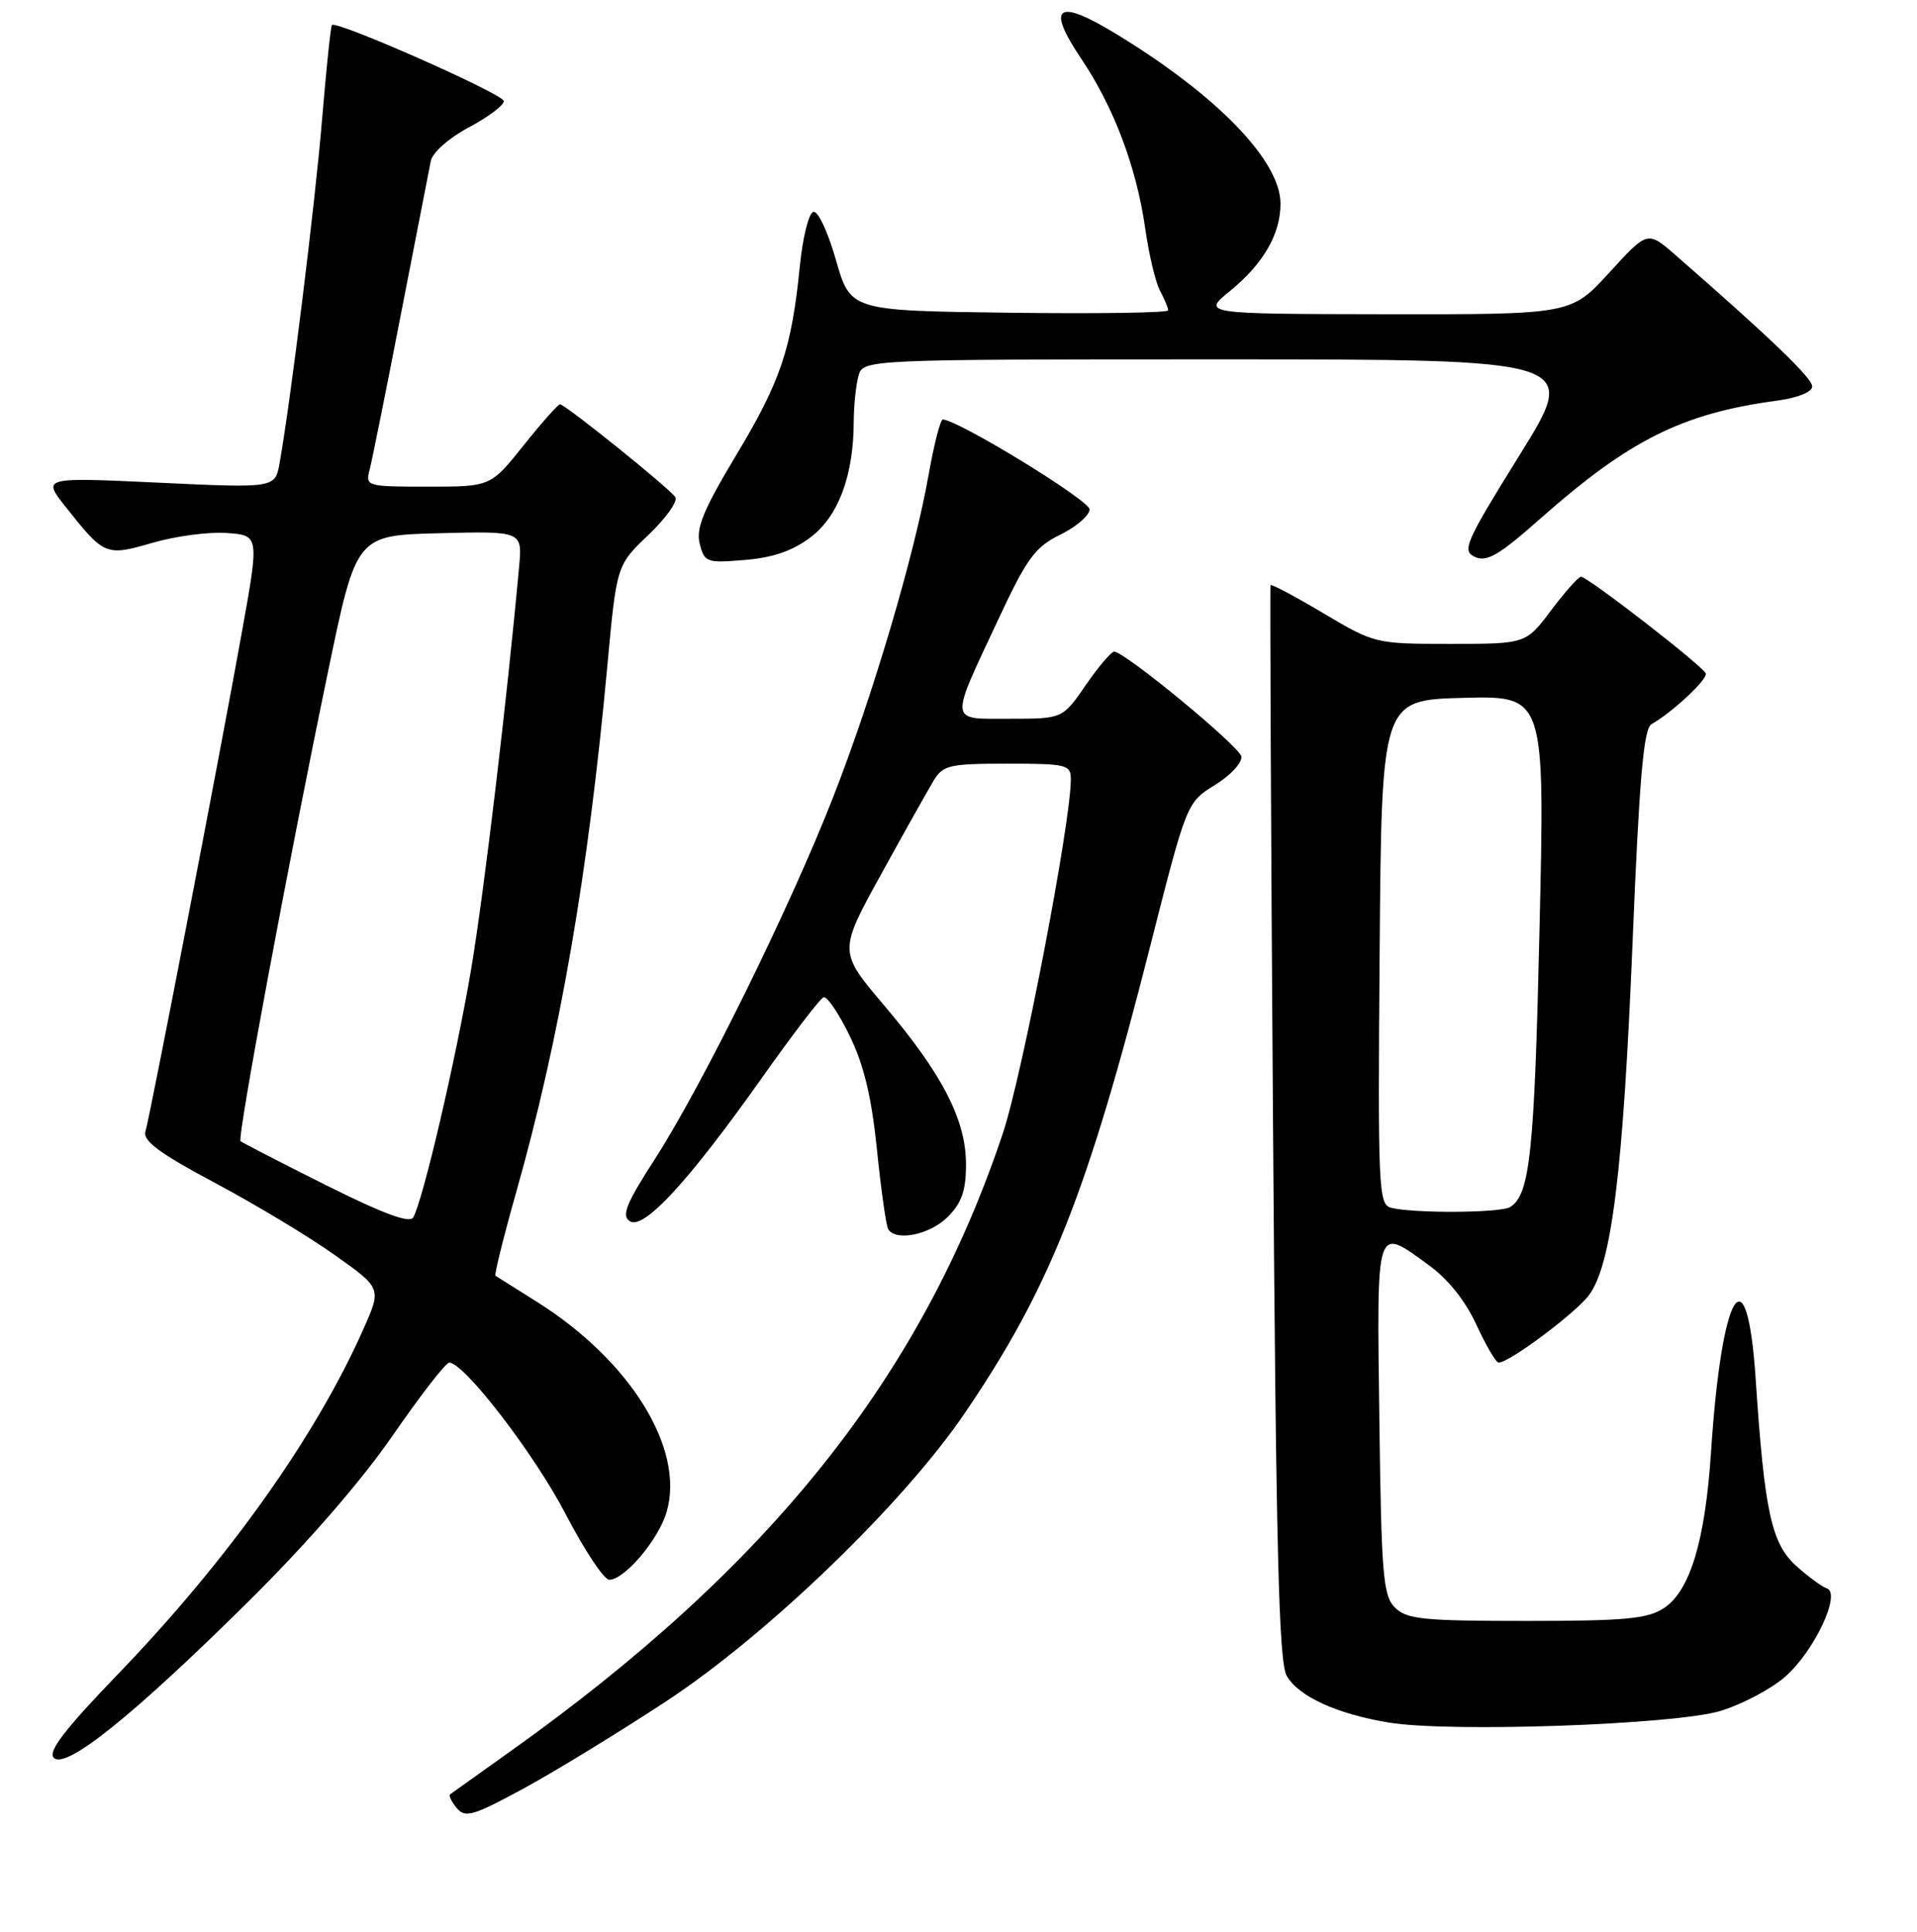 <?xml version="1.0" encoding="UTF-8" standalone="no"?>
<!DOCTYPE svg PUBLIC "-//W3C//DTD SVG 1.1//EN" "http://www.w3.org/Graphics/SVG/1.1/DTD/svg11.dtd" >
<svg xmlns="http://www.w3.org/2000/svg" xmlns:xlink="http://www.w3.org/1999/xlink" version="1.1" viewBox="0 0 256 258">
 <g >
 <path fill="currentColor"
d=" M 89.00 227.21 C 102.48 218.34 120.51 200.95 128.74 188.89 C 140.15 172.15 145.21 159.43 153.61 126.34 C 158.48 107.18 158.48 107.18 162.26 104.84 C 164.35 103.55 165.92 101.84 165.77 101.04 C 165.51 99.67 150.31 87.13 148.80 87.04 C 148.41 87.02 146.70 89.03 145.00 91.50 C 141.90 96.00 141.90 96.00 134.88 96.00 C 126.62 96.00 126.71 96.83 133.47 82.40 C 137.16 74.52 138.26 73.04 141.62 71.40 C 143.75 70.35 145.50 68.84 145.50 68.03 C 145.50 66.83 128.05 56.14 125.91 56.03 C 125.59 56.01 124.75 59.26 124.04 63.25 C 122.14 74.08 116.55 92.97 111.25 106.50 C 105.47 121.27 93.77 145.00 87.43 154.85 C 83.61 160.77 82.97 162.37 84.10 163.11 C 85.95 164.32 91.92 157.85 101.72 144.00 C 105.81 138.22 109.52 133.36 109.98 133.20 C 110.43 133.03 112.00 135.33 113.45 138.31 C 115.36 142.22 116.38 146.46 117.11 153.55 C 117.66 158.95 118.34 163.74 118.61 164.18 C 119.65 165.85 124.17 164.92 126.55 162.55 C 128.44 160.65 129.00 159.04 129.00 155.51 C 129.00 149.59 125.87 143.50 118.08 134.30 C 111.98 127.10 111.98 127.10 117.65 116.80 C 120.77 111.13 123.94 105.49 124.69 104.25 C 125.92 102.20 126.80 102.00 134.52 102.00 C 142.46 102.00 143.00 102.13 143.00 104.10 C 143.00 109.88 136.52 143.62 133.91 151.41 C 123.05 183.88 102.77 209.30 68.00 234.03 C 63.88 236.97 60.32 239.50 60.11 239.66 C 59.89 239.82 60.29 240.64 60.99 241.49 C 62.12 242.85 63.16 242.55 69.89 238.90 C 74.07 236.63 82.67 231.37 89.00 227.21 Z  M 33.08 214.00 C 40.98 206.19 48.23 197.84 52.43 191.75 C 56.13 186.39 59.53 182.00 59.99 182.00 C 61.99 182.00 71.37 194.21 75.55 202.25 C 78.05 207.06 80.66 211.00 81.36 211.00 C 83.41 211.00 87.96 205.62 89.03 201.92 C 91.48 193.50 84.17 181.70 71.65 173.85 C 68.82 172.07 66.35 170.52 66.17 170.40 C 65.99 170.27 67.24 165.22 68.95 159.18 C 74.74 138.73 78.54 116.79 81.10 89.00 C 82.34 75.50 82.34 75.50 86.60 71.44 C 88.94 69.21 90.55 66.94 90.18 66.39 C 89.35 65.17 75.47 54.00 74.79 54.00 C 74.52 54.00 72.32 56.48 69.91 59.50 C 65.52 65.00 65.52 65.00 57.14 65.00 C 48.95 65.00 48.78 64.95 49.36 62.75 C 49.68 61.51 51.56 52.17 53.53 42.00 C 55.51 31.82 57.31 22.60 57.53 21.50 C 57.76 20.36 59.96 18.42 62.63 17.00 C 65.22 15.62 67.31 14.05 67.28 13.50 C 67.23 12.56 44.96 2.71 44.33 3.34 C 44.16 3.50 43.57 9.23 43.00 16.07 C 42.06 27.33 38.83 53.44 37.34 61.85 C 36.74 65.20 36.74 65.20 21.18 64.47 C 5.63 63.74 5.63 63.74 8.78 67.72 C 13.94 74.23 14.12 74.31 20.37 72.50 C 23.41 71.61 27.87 71.02 30.27 71.19 C 34.63 71.50 34.63 71.50 32.29 84.50 C 29.23 101.52 20.05 149.04 19.42 151.14 C 19.05 152.38 21.33 154.06 28.72 158.00 C 34.10 160.87 41.30 165.20 44.72 167.64 C 50.95 172.06 50.95 172.06 48.56 177.45 C 42.23 191.78 30.46 208.34 15.78 223.58 C 8.63 231.00 6.36 233.96 7.18 234.78 C 8.78 236.38 17.72 229.20 33.08 214.00 Z  M 229.76 228.52 C 232.66 227.63 236.55 225.58 238.41 223.94 C 242.28 220.55 245.92 212.81 243.96 212.15 C 243.29 211.93 241.44 210.57 239.85 209.13 C 236.56 206.16 235.63 201.86 234.46 184.25 C 233.30 166.72 229.91 172.25 228.49 194.00 C 227.71 205.80 225.69 212.50 222.20 214.79 C 220.02 216.22 217.02 216.50 203.83 216.50 C 190.04 216.50 187.85 216.28 186.29 214.72 C 184.69 213.12 184.47 210.42 184.20 189.47 C 183.86 163.18 183.66 163.80 190.78 168.96 C 193.37 170.83 195.70 173.75 197.17 176.96 C 198.45 179.73 199.78 182.00 200.13 182.00 C 201.57 182.00 210.48 175.33 212.22 172.95 C 215.23 168.85 216.76 156.40 218.01 126.00 C 218.91 103.98 219.49 97.32 220.54 96.73 C 223.34 95.14 228.07 90.72 227.79 89.95 C 227.43 88.97 211.97 76.99 211.12 77.03 C 210.78 77.05 208.98 79.07 207.13 81.53 C 203.77 86.00 203.77 86.00 193.69 86.00 C 183.69 86.00 183.57 85.97 176.73 81.91 C 172.95 79.66 169.77 77.97 169.67 78.16 C 169.58 78.35 169.72 110.67 170.00 150.00 C 170.40 206.95 170.77 221.98 171.83 223.83 C 173.40 226.59 178.55 228.94 185.50 230.08 C 193.70 231.42 223.70 230.36 229.76 228.52 Z  M 108.30 71.72 C 111.98 68.91 113.99 63.50 114.01 56.31 C 114.02 54.21 114.30 51.49 114.63 50.25 C 115.23 48.00 115.23 48.00 163.05 48.00 C 210.87 48.00 210.87 48.00 202.95 60.75 C 195.65 72.51 195.19 73.57 196.98 74.39 C 198.56 75.11 200.20 74.14 205.71 69.26 C 217.59 58.75 224.69 55.21 237.25 53.52 C 240.09 53.14 242.00 52.37 242.00 51.61 C 242.00 50.49 236.49 45.19 223.76 34.08 C 220.02 30.81 220.02 30.81 214.91 36.41 C 209.80 42.00 209.80 42.00 185.15 41.97 C 160.50 41.93 160.50 41.93 164.29 38.84 C 168.72 35.22 171.00 31.26 171.00 27.20 C 171.00 21.46 162.49 12.69 148.93 4.46 C 141.15 -0.27 139.67 0.82 144.38 7.83 C 148.74 14.30 151.77 22.34 152.93 30.48 C 153.42 33.95 154.31 37.71 154.91 38.83 C 155.51 39.95 156.00 41.13 156.00 41.45 C 156.00 41.78 146.45 41.92 134.79 41.77 C 113.57 41.50 113.57 41.50 111.63 34.72 C 110.55 30.92 109.21 28.10 108.60 28.30 C 107.99 28.50 107.19 31.77 106.81 35.56 C 105.71 46.59 104.25 50.91 98.34 60.75 C 93.94 68.07 92.92 70.54 93.44 72.62 C 94.07 75.12 94.35 75.22 99.48 74.79 C 103.26 74.48 105.88 73.57 108.30 71.72 Z  M 43.50 158.28 C 37.45 155.25 32.33 152.61 32.12 152.42 C 31.65 151.99 38.63 114.55 43.85 89.50 C 47.59 71.50 47.59 71.50 58.68 71.22 C 69.76 70.94 69.76 70.94 69.32 75.72 C 67.69 93.63 64.62 119.35 62.91 129.50 C 60.90 141.40 56.48 160.36 55.18 162.61 C 54.71 163.43 51.12 162.09 43.50 158.28 Z  M 185.74 161.31 C 184.09 160.88 183.99 158.63 184.24 127.17 C 184.50 93.50 184.50 93.50 195.40 93.21 C 206.31 92.93 206.31 92.93 205.59 124.06 C 204.91 153.89 204.32 159.54 201.69 161.21 C 200.43 162.02 188.71 162.08 185.74 161.31 Z "/>
</g>
</svg>